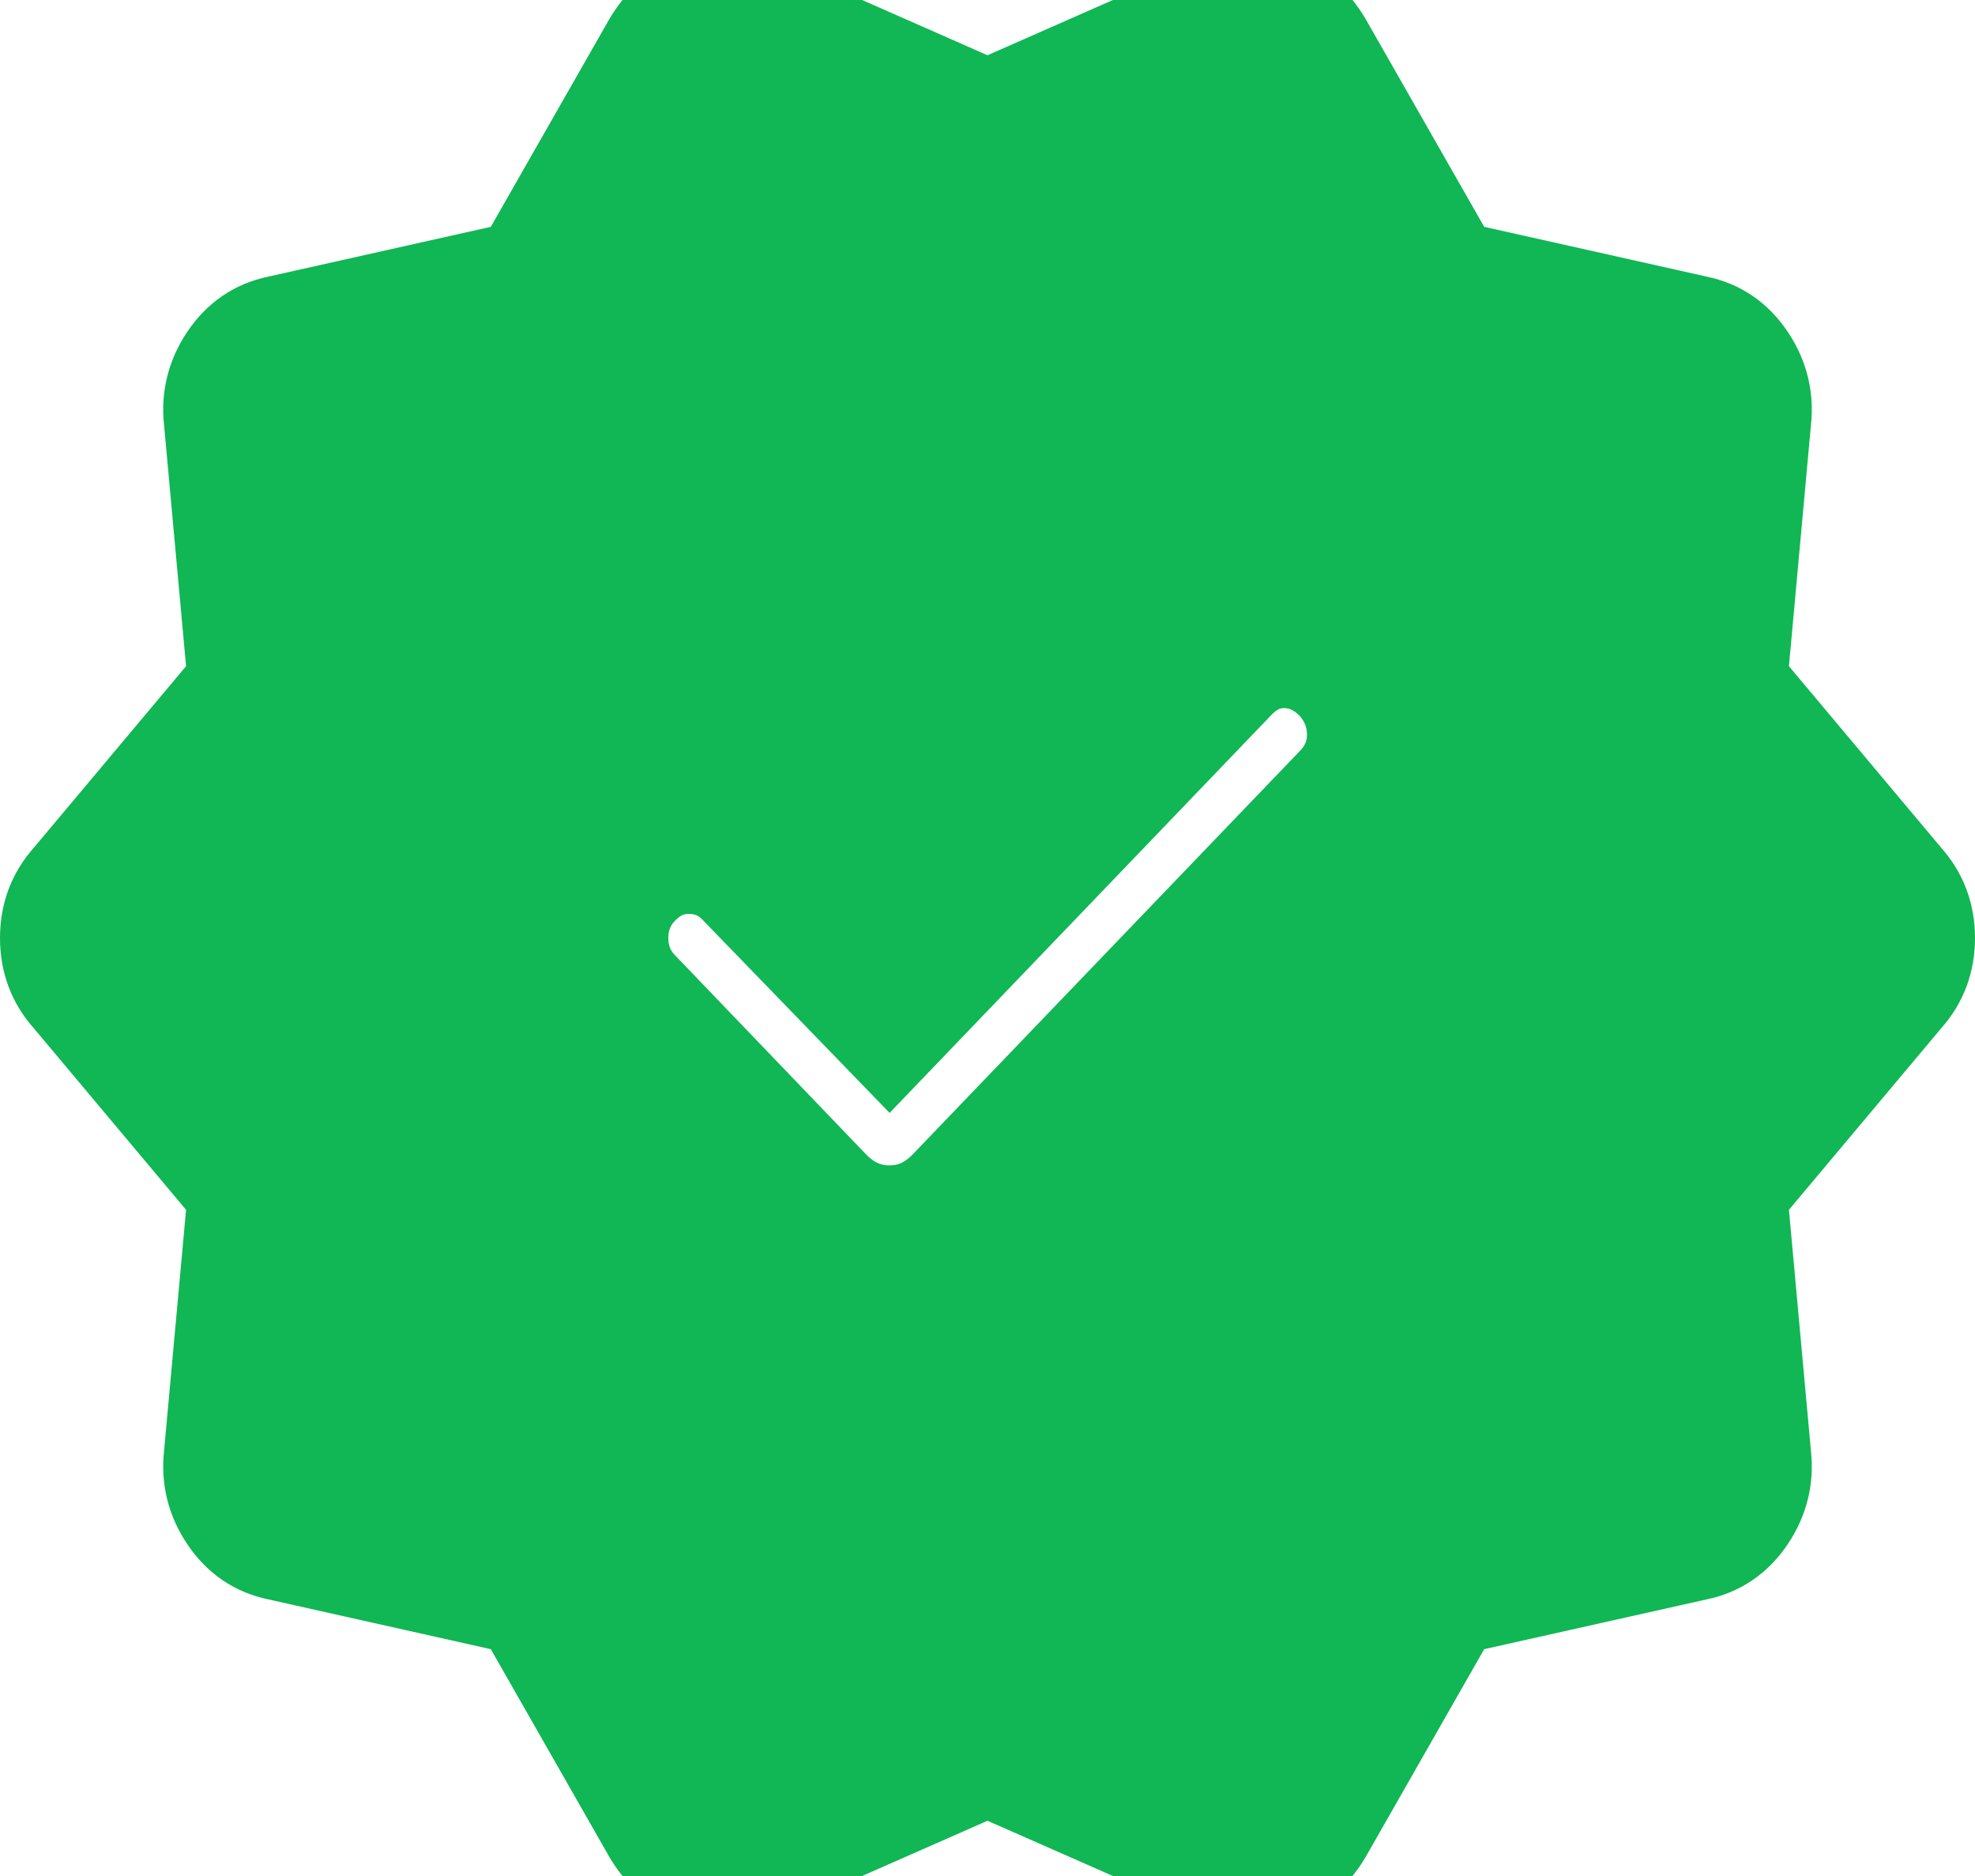 <svg xmlns="http://www.w3.org/2000/svg" width="20" height="19" viewBox="0 0 20 19" fill="none">
	<path d="M9.007 10.551L7.471 8.965C7.34 8.829 7.178 8.759 6.984 8.756C6.791 8.753 6.62 8.827 6.474 8.98C6.337 9.123 6.268 9.297 6.268 9.5C6.268 9.703 6.337 9.877 6.474 10.02L8.408 12.036C8.579 12.214 8.778 12.303 9.007 12.303C9.235 12.303 9.434 12.214 9.605 12.036L13.527 7.949C13.667 7.802 13.736 7.63 13.735 7.434C13.733 7.237 13.664 7.062 13.527 6.909C13.38 6.756 13.211 6.678 13.021 6.672C12.83 6.667 12.662 6.741 12.515 6.894L9.007 10.551ZM6.603 18.556L5.295 16.263L2.82 15.709C2.608 15.666 2.438 15.55 2.311 15.36C2.184 15.17 2.134 14.965 2.159 14.744L2.401 12.091L0.718 10.084C0.573 9.922 0.5 9.728 0.5 9.5C0.5 9.272 0.573 9.078 0.718 8.916L2.401 6.909L2.159 4.256C2.134 4.035 2.184 3.83 2.311 3.64C2.438 3.45 2.608 3.334 2.82 3.291L5.295 2.737L6.603 0.444C6.717 0.25 6.872 0.117 7.069 0.046C7.265 -0.025 7.465 -0.014 7.667 0.078L10 1.106L12.333 0.078C12.535 -0.014 12.735 -0.025 12.931 0.046C13.128 0.117 13.283 0.25 13.397 0.444L14.705 2.737L17.18 3.291C17.392 3.334 17.562 3.45 17.689 3.64C17.816 3.83 17.866 4.035 17.841 4.256L17.599 6.909L19.282 8.916C19.427 9.078 19.5 9.272 19.5 9.5C19.5 9.728 19.427 9.922 19.282 10.084L17.599 12.091L17.841 14.744C17.866 14.965 17.816 15.17 17.689 15.36C17.562 15.55 17.392 15.666 17.18 15.709L14.705 16.263L13.397 18.556C13.283 18.75 13.128 18.883 12.931 18.954C12.735 19.025 12.535 19.014 12.333 18.922L10 17.894L7.667 18.922C7.465 19.014 7.265 19.025 7.069 18.954C6.872 18.883 6.717 18.75 6.603 18.556Z" fill="#10B754" />
	<path d="M9.007 10.551L7.471 8.965C7.34 8.829 7.178 8.759 6.984 8.756C6.791 8.753 6.62 8.827 6.474 8.98C6.337 9.123 6.268 9.297 6.268 9.5C6.268 9.703 6.337 9.877 6.474 10.02L8.408 12.036C8.579 12.214 8.778 12.303 9.007 12.303C9.235 12.303 9.434 12.214 9.605 12.036L13.527 7.949C13.667 7.802 13.736 7.63 13.735 7.434C13.733 7.237 13.664 7.062 13.527 6.909C13.38 6.756 13.211 6.678 13.021 6.672C12.83 6.667 12.662 6.741 12.515 6.894L9.007 10.551ZM6.603 18.556L5.295 16.263L2.82 15.709C2.608 15.666 2.438 15.55 2.311 15.36C2.184 15.17 2.134 14.965 2.159 14.744L2.401 12.091L0.718 10.084C0.573 9.922 0.5 9.728 0.5 9.5C0.5 9.272 0.573 9.078 0.718 8.916L2.401 6.909L2.159 4.256C2.134 4.035 2.184 3.83 2.311 3.64C2.438 3.45 2.608 3.334 2.82 3.291L5.295 2.737L6.603 0.444C6.717 0.25 6.872 0.117 7.069 0.046C7.265 -0.025 7.465 -0.014 7.667 0.078L10 1.106L12.333 0.078C12.535 -0.014 12.735 -0.025 12.931 0.046C13.128 0.117 13.283 0.25 13.397 0.444L14.705 2.737L17.18 3.291C17.392 3.334 17.562 3.45 17.689 3.64C17.816 3.83 17.866 4.035 17.841 4.256L17.599 6.909L19.282 8.916C19.427 9.078 19.5 9.272 19.5 9.5C19.5 9.728 19.427 9.922 19.282 10.084L17.599 12.091L17.841 14.744C17.866 14.965 17.816 15.17 17.689 15.36C17.562 15.55 17.392 15.666 17.18 15.709L14.705 16.263L13.397 18.556C13.283 18.75 13.128 18.883 12.931 18.954C12.735 19.025 12.535 19.014 12.333 18.922L10 17.894L7.667 18.922C7.465 19.014 7.265 19.025 7.069 18.954C6.872 18.883 6.717 18.75 6.603 18.556Z" stroke="#10B754" />
</svg>
